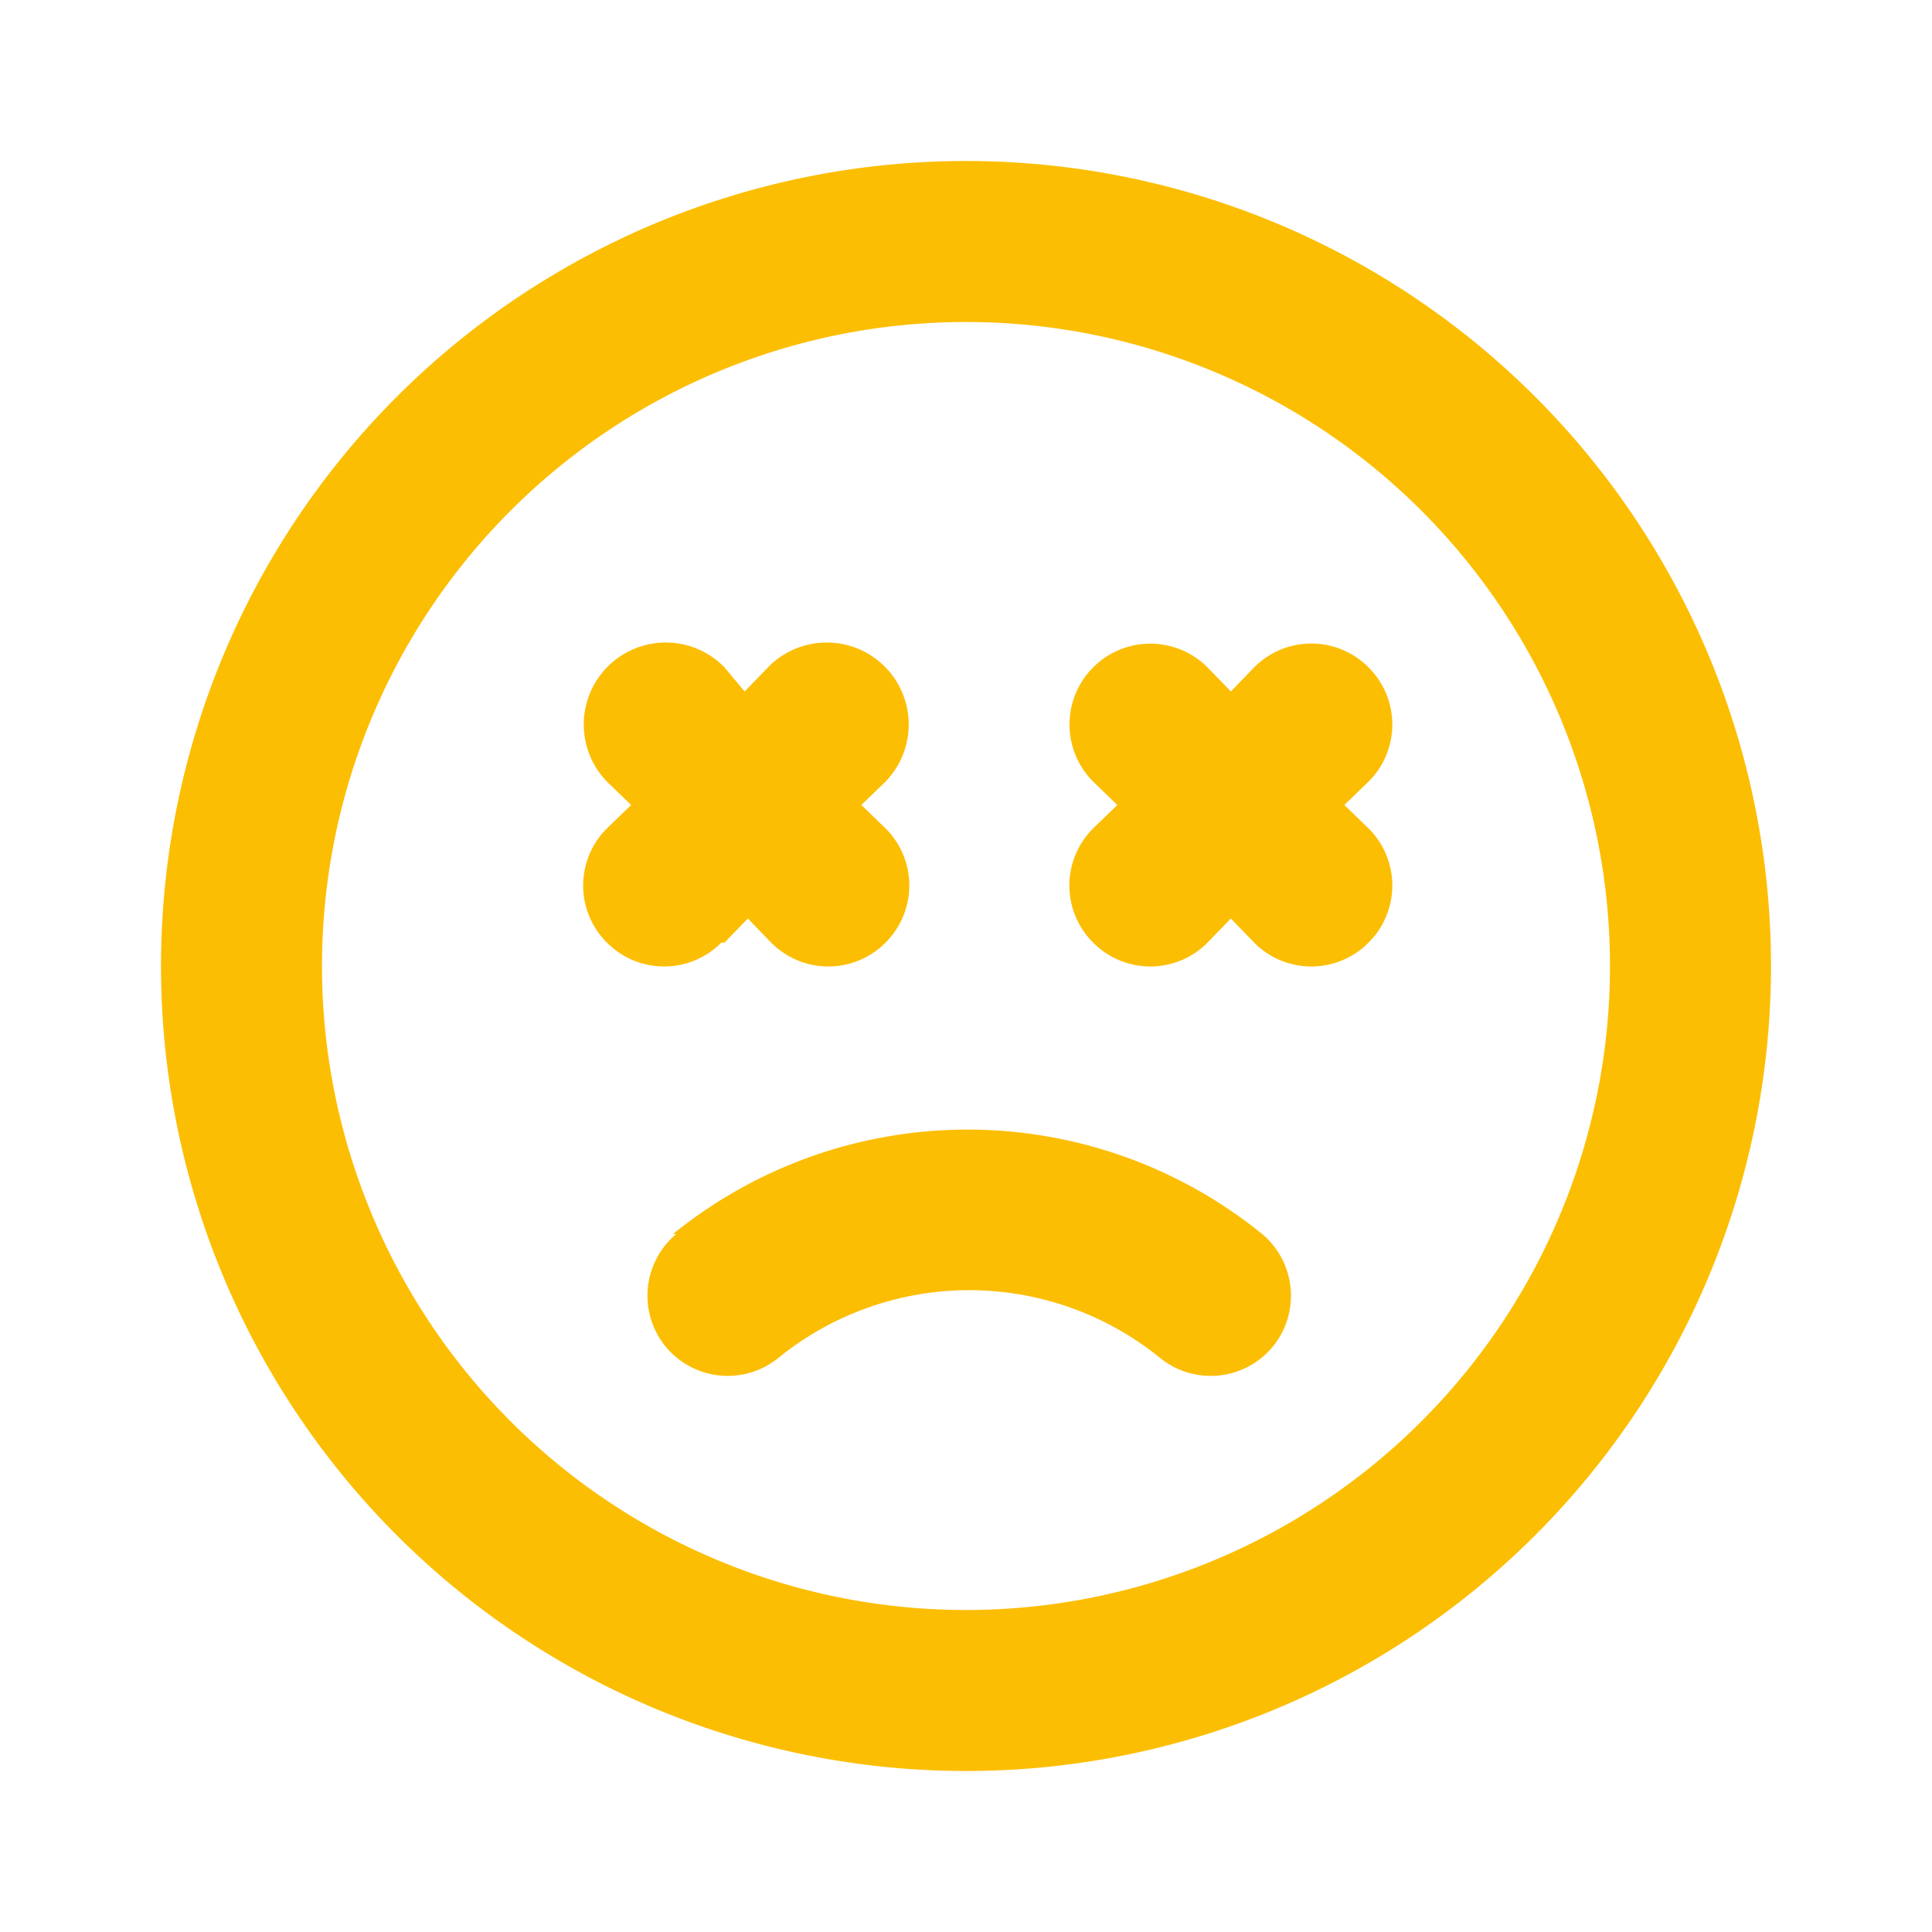 <?xml version="1.0" encoding="utf-8"?><!-- Uploaded to: SVG Repo, www.svgrepo.com, Generator: SVG Repo Mixer Tools -->
<svg fill="#fcbe03" width="800px" height="800px" viewBox="0 0 24 24" xmlns="http://www.w3.org/2000/svg" data-name="Layer 1"><path d="M9,11.71l.29-.3.29.3a1,1,0,0,0,1.42,0,1,1,0,0,0,0-1.42l-.3-.29.3-.29A1,1,0,0,0,9.54,8.29l-.29.3L9,8.29A1,1,0,1,0,7.54,9.71l.3.29-.3.29a1,1,0,0,0,0,1.42,1,1,0,0,0,1.42,0Zm-.6,3.62a1,1,0,0,0-.13,1.4,1,1,0,0,0,1.41.13,3.76,3.76,0,0,1,4.72,0,1,1,0,0,0,1.41-.13,1,1,0,0,0-.13-1.4A5.81,5.81,0,0,0,8.36,15.33ZM12,2A10,10,0,1,0,22,12,10,10,0,0,0,12,2Zm0,18a8,8,0,1,1,8-8A8,8,0,0,1,12,20ZM17,8.29a1,1,0,0,0-1.42,0l-.29.3L15,8.29a1,1,0,0,0-1.42,1.42l.3.29-.3.29a1,1,0,0,0,0,1.42,1,1,0,0,0,1.42,0l.29-.3.29.3a1,1,0,0,0,1.42,0,1,1,0,0,0,0-1.42l-.3-.29.3-.29A1,1,0,0,0,17,8.29Z"/></svg>